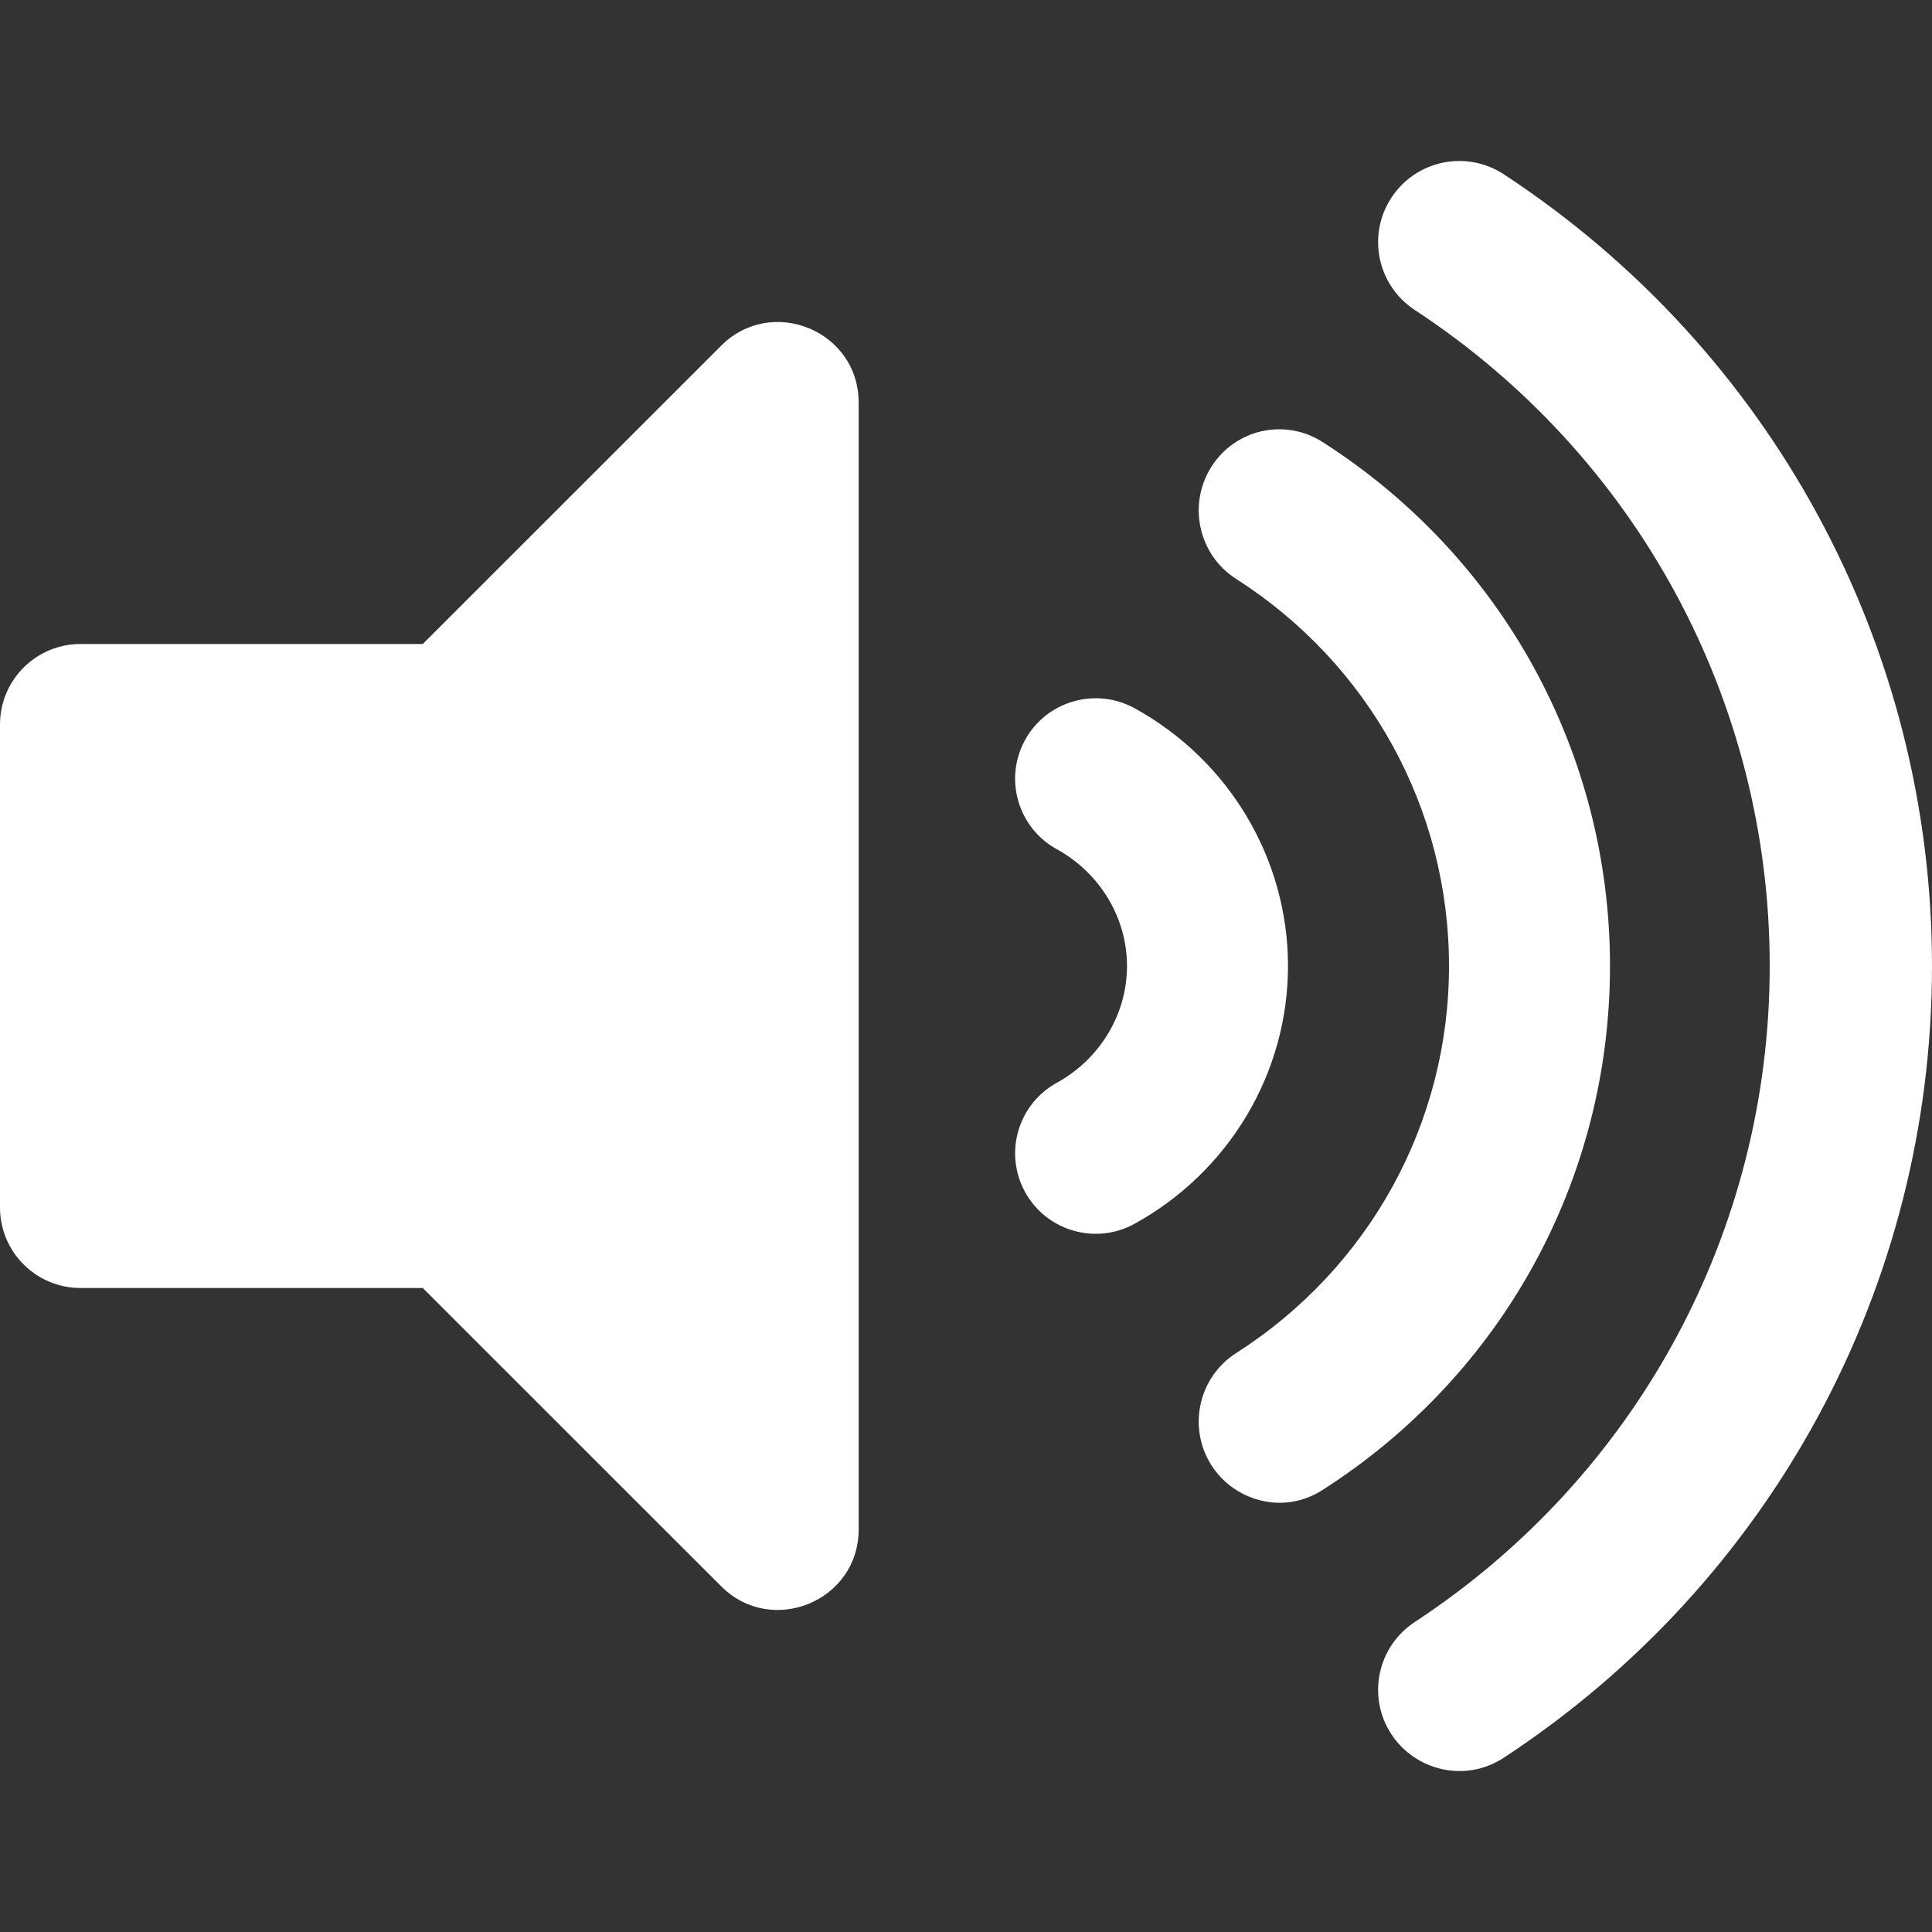 <svg width="20" height="20" viewBox="0 0 18 18" fill="none" xmlns="http://www.w3.org/2000/svg">
<rect x="0" y="0" width="18" height="18" fill="#333333" stroke="none"/>
<g clip-path="url(#clip0_1_13)">
<path d="M6.72 3.22L3.939 6H0.75C0.336 6 0 6.336 0 6.75V11.25C0 11.664 0.336 12 0.75 12H3.939L6.72 14.78C7.189 15.249 8 14.919 8 14.249V3.751C8 3.08 7.189 2.751 6.72 3.22ZM14.011 1.624C13.662 1.395 13.193 1.492 12.964 1.841C12.734 2.19 12.832 2.659 13.181 2.888C15.252 4.247 16.488 6.532 16.488 9C16.488 11.468 15.252 13.753 13.181 15.112C12.832 15.341 12.734 15.81 12.964 16.159C13.184 16.494 13.649 16.614 14.011 16.376C16.508 14.737 18 11.979 18 9C18 6.021 16.508 3.263 14.011 1.624ZM15 9C15 7.015 13.998 5.189 12.32 4.117C11.97 3.894 11.506 3.998 11.285 4.351C11.063 4.703 11.167 5.17 11.516 5.393C12.758 6.187 13.5 7.535 13.5 9C13.5 10.465 12.758 11.813 11.516 12.607C11.167 12.83 11.063 13.297 11.285 13.649C11.488 13.973 11.945 14.123 12.32 13.883C13.998 12.811 15 10.986 15 9ZM10.57 6.598C10.208 6.4 9.751 6.53 9.551 6.893C9.351 7.256 9.483 7.712 9.846 7.912C10.249 8.134 10.5 8.551 10.5 9C10.5 9.449 10.249 9.866 9.846 10.088C9.483 10.288 9.351 10.744 9.551 11.107C9.752 11.471 10.209 11.601 10.57 11.402C11.452 10.916 12 9.996 12 9C12 8.003 11.452 7.083 10.57 6.598Z" fill="white"/>
</g>
<defs>
<clipPath id="clip0_1_13">
<rect width="18" height="18" fill="white"/>
</clipPath>
</defs>
</svg>
